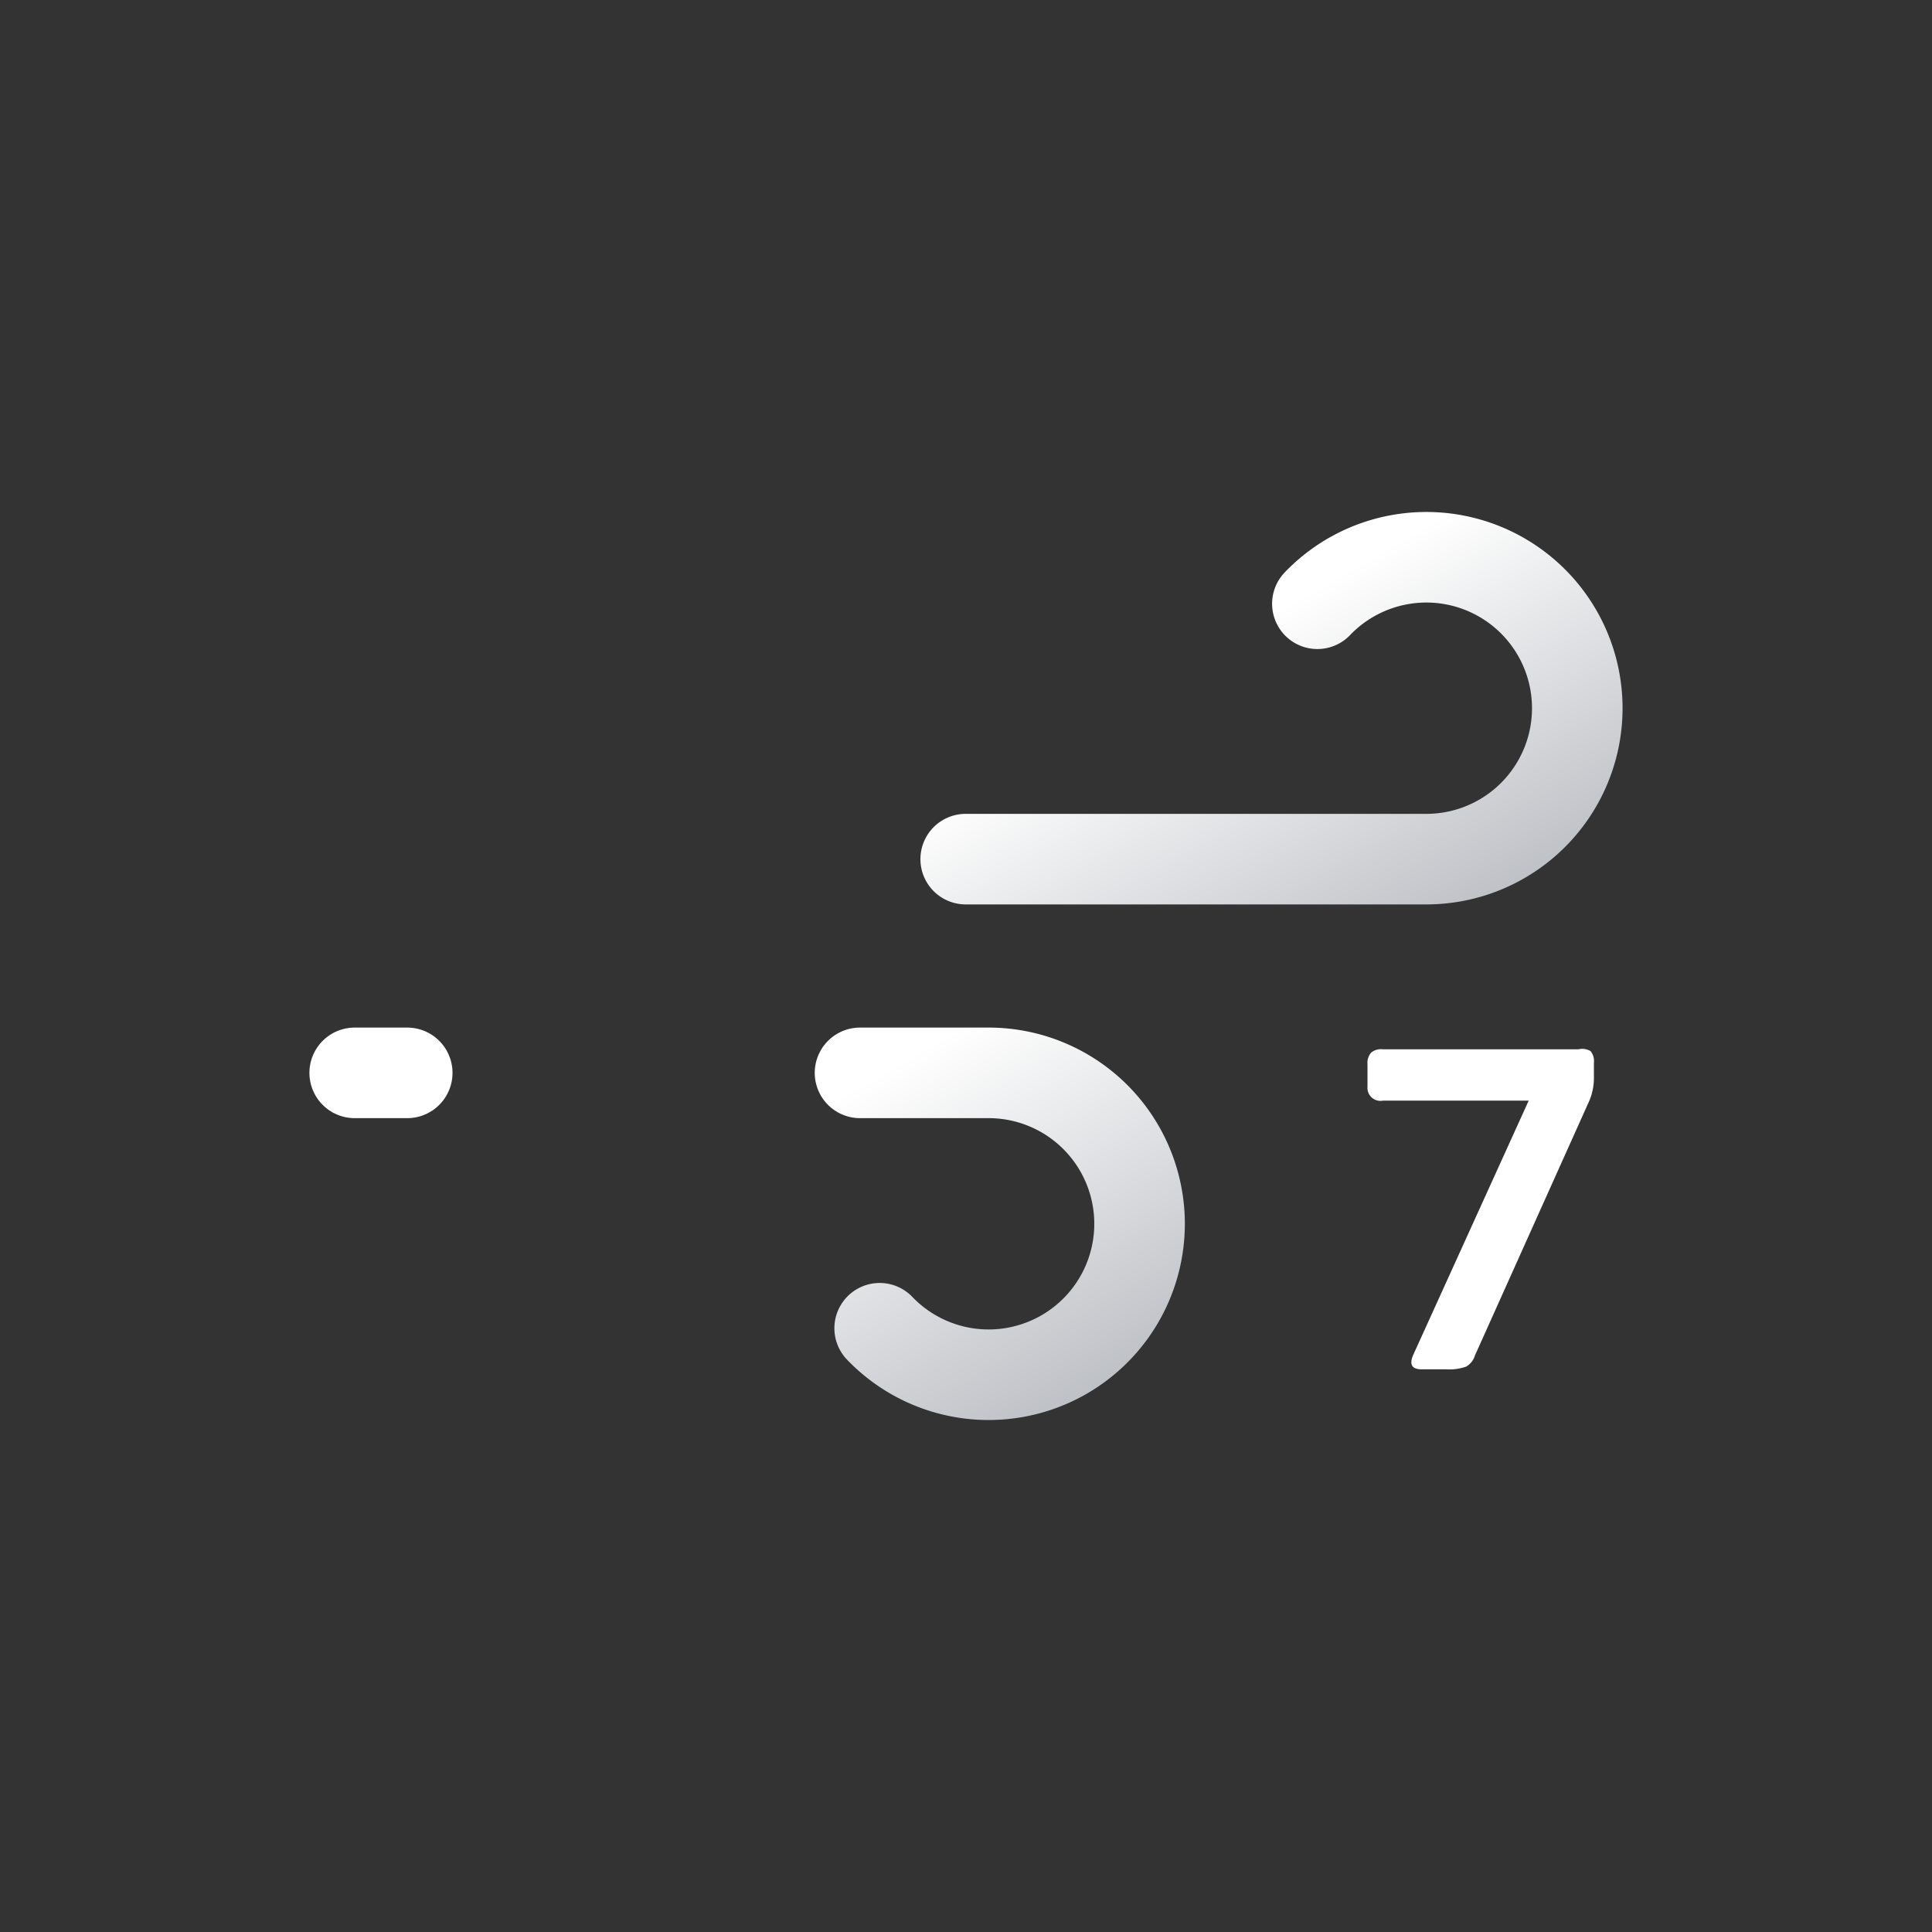 <svg xmlns="http://www.w3.org/2000/svg" xmlns:xlink="http://www.w3.org/1999/xlink" viewBox="0 0 64 64"><rect x="0" y="0" width="64" height="64" fill="#333333" stroke="none"/><defs><linearGradient id="a" x1="27.56" x2="38.27" y1="17.64" y2="36.19" gradientUnits="userSpaceOnUse"><stop offset="0" stop-color="#ffffff"/><stop offset=".45" stop-color="#ffffff"/><stop offset="1" stop-color="#bec1c6"/></linearGradient><linearGradient id="b" x1="19.96" x2="31.37" y1="29.03" y2="48.8" xlink:href="#a"/></defs><path fill="none" stroke="url(#a)" stroke-dasharray="35 22" stroke-linecap="round" stroke-miterlimit="10" stroke-width="3" d="M43.64 20a5 5 0 113.61 8.46h-35.5"><animate attributeName="stroke-dashoffset" dur="1.5s" repeatCount="indefinite" values="-57; 57"/></path><path fill="none" stroke="url(#b)" stroke-dasharray="24 15" stroke-linecap="round" stroke-miterlimit="10" stroke-width="3" d="M29.14 44a5 5 0 103.61-8.46h-21"><animate attributeName="stroke-dashoffset" begin="-.375s" dur="1.5s" repeatCount="indefinite" values="-39; 39"/></path><path fill="#ffffff" d="M52.69 34.82a.52.52 0 01.11.39v.53a1.94 1.94 0 01-.15.72l-3.79 8.44a.64.64 0 01-.29.37 1.65 1.65 0 01-.66.09h-.82c-.33 0-.42-.17-.26-.51l3.81-8.39h-4.83a.43.43 0 01-.51-.46v-.74a.52.52 0 01.12-.39.51.51 0 01.39-.11h6.48a.53.53 0 01.4.06z"/></svg>